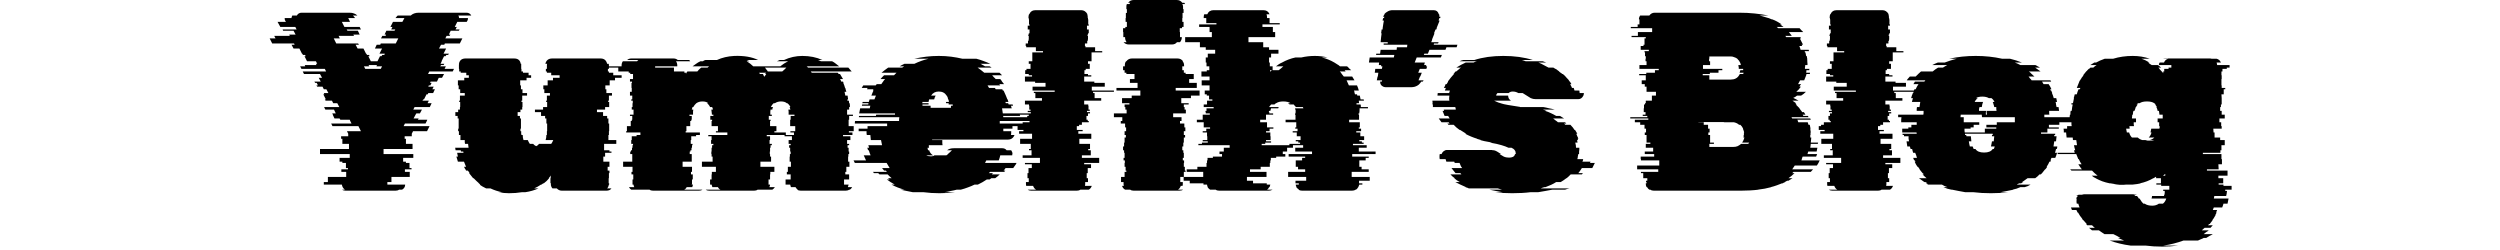 <svg width="440" height="44" viewBox="0 0 464 59" fill="none" xmlns="http://www.w3.org/2000/svg">
<path d="M45.16 3.66C45.28 3.82 45.34 4.02 45.34 4.26H47.44V4.32C47.44 4.52 47.4 4.7 47.32 4.86L47.14 5.16H44.92L44.32 6.36H44.8L44.5 6.96H45.46L45.28 7.26H43.36L42.94 8.16H43.3L43.12 8.46H42.4L42.1 9.06H46.12L45.52 10.26H41.98L41.86 10.56H41.08L40.6 11.46H42.28L41.68 12.66H42.94L42.76 12.96H42.34L42.16 13.26H41.8L41.2 14.46H41.26L40.96 15.06H41.86L41.68 15.36H41.08L40.9 15.66H42.22L41.92 16.26H44.14L43.84 16.86H38.32L38.02 17.46H41.8L41.32 18.36H40.54L40.12 19.26H38.62L38.5 19.56H38.86L38.56 20.16H38.2L38.08 20.46H39.34L39.04 21.06H39.64L39.22 21.96H38.08L37.96 22.26H37.66L37.06 23.46H36.88L36.7 23.76H38.2L37.9 24.36H38.86L38.44 25.26H34.84L34.54 25.86H36.58L36.1 26.76H35.26L35.08 27.06L34.6 27.96H35.8L35.62 28.26H37.84L37.72 28.56L37.42 29.16H32.56L32.26 29.76H38.38L37.78 30.96H34.48L34.18 31.56V32.16H32.5V32.76H32.8V33.96H34.36V35.16H27.52V36.36H34.54V37.26H32.14V38.16H32.8V38.46H33.64V39.66H34.12V39.96H32.56V40.56H33.7V41.76H29.38V42.96H28.42V43.56H32.62C32.62 44.08 32.38 44.48 31.9 44.76H31.18C30.98 44.92 30.7 45 30.34 45H18.58C18.22 45 17.94 44.92 17.74 44.76H18.4C18 44.48 17.76 44.08 17.68 43.56H13.42V42.96H14.38V41.76H18.7V40.56H17.56V39.96H19.12V39.66H18.64V38.46H17.8V38.16H17.14V37.26H19.54V36.36H12.52V35.16H19.36V33.96H17.8V32.76H17.5V32.16H19.18V31.56L18.88 30.96H22.18L21.58 29.76H15.46L15.16 29.16H19.96L19.66 28.56L19.54 28.26H17.32L17.14 27.96H15.94L15.52 27.06H15.58L15.4 26.76H16.24L15.82 25.86H13.78L13.48 25.26H17.08L16.6 24.36H15.64L15.34 23.76H13.84L13.66 23.46H13.9L13.3 22.26H13.54L13.42 21.96H14.5L14.02 21.06H13.42L13.12 20.46H11.86L11.68 20.16H12.04L11.74 19.56H11.38L11.2 19.26H12.7L12.22 18.36H13L12.52 17.46H8.74L8.44 16.86H13.96L13.66 16.26H8.14L7.84 15.66H9.04L8.92 15.36H11.68L11.56 15.06H11.86L11.56 14.46H9.46L8.86 13.26H9.16L8.98 12.96H8.5L8.32 12.66H8.26L7.66 11.46H6.28L5.8 10.56H6.52L6.4 10.26H1.24L0.64 9.06H2.02L1.72 8.46H5.38L5.26 8.16H6.76L6.28 7.26H3.82L3.7 6.96H7L6.7 6.36H3.16L2.5 5.16H4.48L4.3 4.86C4.22 4.7 4.18 4.52 4.18 4.32V4.26H5.8C5.8 4.14 5.82 4.04 5.86 3.96C5.9 3.84 5.94 3.74 5.98 3.66H7.06C7.3 3.22 7.68 3 8.2 3H19.48C19.92 3 20.28 3.06 20.56 3.18C20.88 3.3 21.14 3.46 21.34 3.66H20.26C20.38 3.74 20.48 3.84 20.56 3.96C20.68 4.08 20.76 4.18 20.8 4.26H19.18C19.26 4.42 19.3 4.5 19.3 4.5L19.6 5.16H17.68L18.28 6.36H21.88L22.18 6.96H18.82L19 7.26H21.46L21.88 8.16H20.38L20.56 8.46H16.9L17.2 9.06H15.76L16.36 10.26H21.52L21.7 10.56H20.92L21.4 11.46H22.78L23.38 12.66H23.44L23.62 12.96H24.1L24.22 13.26H23.92L24.52 14.46H26.08L26.68 13.26H27.04L27.22 12.96H27.7L27.82 12.66H26.56L27.16 11.46H25.48L25.9 10.56H26.74L26.86 10.26H30.4L31 9.06H26.92L27.22 8.46H28L28.12 8.16H27.76L28.18 7.26H30.1L30.28 6.96H29.32L29.62 6.36H29.14L29.74 5.16H31.96L32.32 4.5C32.32 4.5 32.36 4.42 32.44 4.26H30.34C30.42 4.18 30.5 4.08 30.58 3.96C30.66 3.84 30.76 3.74 30.88 3.66H33.94C34.14 3.46 34.4 3.3 34.72 3.18C35.04 3.06 35.4 3 35.8 3H47.08C47.6 3 47.98 3.22 48.22 3.66H45.16ZM26.86 16.26L27.16 15.66H25.84L25.96 15.36H23.98L24.16 15.66H22.9L23.2 16.26H26.86ZM80.885 20.16H79.865V21.06H80.105V21.96H81.425V22.56H80.705V23.76H80.525V24.06H80.765V25.26H79.805V25.86H77.885V26.46H79.325V27.36H80.285V27.96H80.585V29.16H80.765V30.96H80.705V31.86H80.585V33.06H82.445V33.96H79.565V35.46H80.825V35.76H81.305V36.06H79.805V36.96H79.385V38.16H80.825V39.36H80.405V40.26H80.825V40.86H80.705V42.06H80.645V43.26H80.765V43.56H80.705C80.625 43.96 80.485 44.26 80.285 44.46H81.305C81.065 44.82 80.665 45 80.105 45H69.605C69.125 45 68.725 44.82 68.405 44.46H67.385C67.185 44.26 67.045 43.96 66.965 43.56H67.025V43.26H66.905V42.06H66.965V41.4C66.845 41.64 66.685 41.86 66.485 42.06H66.605C66.205 42.54 65.785 42.94 65.345 43.26H65.225C65.185 43.3 65.125 43.34 65.045 43.38C64.965 43.42 64.885 43.48 64.805 43.56H64.685C64.165 43.92 63.625 44.22 63.065 44.46H64.085C63.125 44.9 62.085 45.2 60.965 45.36H60.185C59.705 45.44 59.205 45.5 58.685 45.54C58.205 45.58 57.685 45.6 57.125 45.6C56.725 45.6 56.325 45.58 55.925 45.54C55.525 45.5 55.105 45.44 54.665 45.36H55.445C54.485 45.16 53.585 44.86 52.745 44.46H51.725C51.125 44.18 50.605 43.88 50.165 43.56H50.345C50.305 43.48 50.245 43.42 50.165 43.38C50.085 43.34 50.005 43.3 49.925 43.26H50.045C49.845 43.06 49.625 42.86 49.385 42.66C49.185 42.46 48.985 42.26 48.785 42.06H48.665C48.505 41.86 48.345 41.66 48.185 41.46C48.025 41.26 47.865 41.06 47.705 40.86H47.825C47.785 40.78 47.725 40.68 47.645 40.56C47.565 40.44 47.485 40.34 47.405 40.26H46.985C46.945 40.1 46.865 39.96 46.745 39.84C46.665 39.68 46.585 39.52 46.505 39.36H46.985C46.785 38.92 46.625 38.52 46.505 38.16H45.065C45.025 37.96 44.965 37.76 44.885 37.56C44.805 37.36 44.745 37.16 44.705 36.96H45.065L44.885 36.06H46.385C46.345 35.98 46.325 35.88 46.325 35.76H45.785C45.785 35.64 45.765 35.54 45.725 35.46H44.525C44.485 35.38 44.465 35.28 44.465 35.16C44.465 35.04 44.445 34.94 44.405 34.86H47.585C47.545 34.7 47.525 34.56 47.525 34.44C47.525 34.28 47.505 34.12 47.465 33.96H46.745C46.705 33.8 46.685 33.66 46.685 33.54C46.685 33.38 46.685 33.22 46.685 33.06H45.665V31.86H45.305V30.96H45.125V30.36H45.245V27.96H45.005V27.36H44.465V26.46H45.125V25.86H45.545V25.26H45.605V24.06H45.365V23.76H45.545V22.56H46.685V21.96H45.605V21.06H45.245V20.16H45.065V18.96H46.565V18.36H47.645V17.76H47.045V17.16H45.725V16.86H45.365V16.26H45.305V15.42C45.305 15.34 45.305 15.28 45.305 15.24C45.345 15.16 45.365 15.1 45.365 15.06H45.305C45.465 14.22 45.985 13.8 46.865 13.8H58.325C59.245 13.8 59.765 14.22 59.885 15.06H60.005V16.26H60.065V16.86H60.425V17.16H61.745V17.76H62.345V18.36H61.265V18.96H59.765V20.16H59.945V21.06H60.305V21.96H61.385V22.56H60.245V23.76H60.065V24.06H60.305V25.26H60.245V25.86H59.825V26.46H59.165V27.36H59.705V27.96H59.945V30.36H59.825V30.96H60.005V31.56C60.005 31.68 60.025 31.78 60.065 31.86H60.365C60.365 32.3 60.425 32.7 60.545 33.06H61.565C61.685 33.38 61.845 33.68 62.045 33.96H62.825C63.025 34.2 63.265 34.38 63.545 34.5C63.825 34.38 64.045 34.2 64.205 33.96H67.085C67.285 33.68 67.445 33.38 67.565 33.06H65.765C65.885 32.7 65.945 32.3 65.945 31.86H66.065V30.96H66.125V29.16H65.945V27.96H65.645V27.36H64.685V26.46H63.245V25.86H65.165V25.26H66.125V24.06H65.885V23.76H66.065V22.56H66.785V21.96H65.465V21.06H65.225V20.16H66.245V18.96H67.505V18.36H69.065V17.76H67.085V17.16H66.065V16.86H65.825V16.26H66.065V15.42C66.065 15.26 66.085 15.14 66.125 15.06H65.705C65.905 14.22 66.445 13.8 67.325 13.8H78.725C79.565 13.8 80.085 14.22 80.285 15.06H80.645C80.685 15.14 80.705 15.26 80.705 15.42V16.26H80.465V16.86H80.705V17.16H81.725V17.76H83.705V18.36H82.145V18.96H80.885V20.16ZM138.475 30.96H137.335V31.26H138.175V31.86H135.955V32.16H137.695V33.06H136.915V33.96H137.395V34.26H137.035V34.86H137.275V35.76H137.395V36.36H137.215V36.96H137.155V38.16H137.455V39.36H136.735V40.56H136.495V41.16H137.395V42.36H136.195V43.56H137.275L137.095 44.16H138.115C137.955 44.44 137.775 44.64 137.575 44.76H137.395C137.195 44.92 136.915 45 136.555 45H125.995C125.635 45 125.355 44.92 125.155 44.76H125.275C125.075 44.64 124.895 44.44 124.735 44.16H123.655L123.475 43.56H122.395V42.36H123.595V41.16H122.695V40.56H122.935V39.36H123.655V38.16H123.355V36.96H123.415V36.36H123.595V35.76H123.475V34.86H123.235V34.26H123.595V33.96H123.115V33.06H123.895V32.16H122.155V31.86H117.955V32.16H118.735V33.06H118.615V33.96H119.155V34.26H118.855V34.86H118.735V35.76H118.675V36.36H118.735V36.96H118.975V38.16H116.455V39.36H119.755V40.56H118.795V41.16H118.735V42.36H118.375V43.56H118.735C118.735 43.68 118.715 43.8 118.675 43.92C118.635 44 118.595 44.08 118.555 44.16H119.875C119.795 44.28 119.695 44.4 119.575 44.52C119.495 44.6 119.395 44.68 119.275 44.76H115.795C115.595 44.92 115.315 45 114.955 45H104.395C104.035 45 103.755 44.92 103.555 44.76H107.035C106.755 44.64 106.555 44.44 106.435 44.16H105.115L104.935 43.56H104.575V42.36H104.935V41.16H104.995V40.56H105.955V39.36H102.655V38.16H105.175V36.96H104.935V36.36H104.875V35.76H104.935V34.86H105.055V34.26H105.355V33.96H104.815V33.06H104.935V32.16H104.155V31.86H108.655V31.26H105.955V30.96H106.435V29.76H104.935V28.56H105.055V28.26H104.635V27.36H105.355V27.06H104.995V26.88C104.995 26.68 104.975 26.5 104.935 26.34C104.935 26.18 104.915 26.02 104.875 25.86H105.235C105.235 25.62 105.175 25.42 105.055 25.26H104.575C104.415 24.9 104.175 24.6 103.855 24.36H104.155C103.835 24.08 103.375 23.94 102.775 23.94C102.215 23.94 101.735 24.08 101.335 24.36C101.055 24.6 100.815 24.9 100.615 25.26H100.435L100.255 25.86H100.615C100.575 26.02 100.555 26.18 100.555 26.34C100.555 26.5 100.555 26.68 100.555 26.88V27.06H99.715V27.36H100.255V28.26H100.135V28.56H99.894V29.76H98.995V30.96H98.814V31.26H102.175V31.86H101.275V32.16H100.135V33.06H100.015V33.96H100.435V34.26H100.315V34.86H100.195V35.46H99.954V35.76H99.775V36.36H100.255V38.16H98.094V39.36H100.315V40.56H100.075V41.16H100.495V42.36H100.315V43.38C100.315 43.42 100.295 43.46 100.255 43.5C100.255 43.5 100.255 43.52 100.255 43.56H100.555L100.375 44.16H99.055C98.934 44.44 98.734 44.64 98.454 44.76H102.775C102.575 44.92 102.295 45 101.935 45H91.135C90.775 45 90.495 44.92 90.294 44.76H85.975C85.775 44.64 85.594 44.44 85.434 44.16H86.695C86.654 44.08 86.615 44 86.575 43.92C86.534 43.8 86.514 43.68 86.514 43.56H86.275V42.36H86.454V41.16H86.034V40.56H86.275V39.36H84.055V38.16H86.215V36.36H85.734V35.76H85.915V35.46H86.154V34.86H86.275V34.26H86.394V33.96H85.975V33.06H86.094V32.16H87.234V31.86H88.135V31.26H84.775V30.96H84.954V29.76H85.855V28.56H86.094V28.26H86.215V27.36H85.674V27.06H86.514V25.86H86.094V25.26H86.275V24.36H86.335V23.76H85.975V23.46H86.215V22.56H85.674V21.66H86.094V20.76H86.034V19.56H86.154V19.26H85.674V18.66H86.394V17.46H85.734V17.16H85.374V16.86H82.915V15.96H78.475V15.66H83.695V15.42C83.695 15.06 83.794 14.74 83.995 14.46H87.355C87.434 14.34 87.534 14.24 87.654 14.16H85.014C85.254 13.92 85.594 13.8 86.034 13.8H95.934C96.335 13.8 96.674 13.92 96.954 14.16H99.594C99.674 14.2 99.734 14.24 99.775 14.28C99.814 14.32 99.855 14.38 99.894 14.46H96.534C96.734 14.74 96.835 15.06 96.835 15.42V15.66H91.615V15.96H96.055V16.86H98.514V17.16H98.874V17.4L99.055 17.16H98.995C99.034 17.08 99.115 16.98 99.234 16.86H101.575C101.815 16.54 102.115 16.24 102.475 15.96H103.975L104.335 15.66H100.435C100.715 15.46 100.995 15.26 101.275 15.06C101.595 14.82 101.935 14.62 102.295 14.46H102.895C102.975 14.38 103.055 14.32 103.135 14.28C103.255 14.24 103.375 14.2 103.495 14.16H106.195C106.795 13.88 107.435 13.66 108.115 13.5C108.795 13.34 109.515 13.24 110.275 13.2C112.595 13.12 114.475 13.44 115.915 14.16H113.215C113.295 14.2 113.395 14.24 113.515 14.28C113.635 14.32 113.735 14.38 113.815 14.46H113.215C113.815 14.82 114.335 15.22 114.775 15.66H121.135C121.455 15.42 121.755 15.2 122.035 15C122.355 14.8 122.675 14.62 122.995 14.46H120.355L121.015 14.16H122.035C122.715 13.84 123.415 13.6 124.135 13.44C124.855 13.28 125.595 13.2 126.355 13.2C128.115 13.2 129.695 13.52 131.095 14.16H130.075L130.735 14.46H133.375C133.695 14.62 133.975 14.8 134.215 15C134.495 15.2 134.775 15.42 135.055 15.66H127.375C127.455 15.7 127.515 15.74 127.555 15.78C127.595 15.82 127.635 15.88 127.675 15.96H137.215L137.995 16.86H128.335C128.375 16.94 128.455 17.04 128.575 17.16H134.695C134.815 17.28 134.895 17.38 134.935 17.46H135.235C135.355 17.62 135.475 17.82 135.595 18.06C135.715 18.26 135.835 18.46 135.955 18.66H135.235C135.315 18.74 135.375 18.84 135.415 18.96C135.455 19.08 135.495 19.18 135.535 19.26H135.955C136.035 19.42 136.075 19.52 136.075 19.56H136.015C136.095 19.72 136.175 19.92 136.255 20.16C136.335 20.36 136.395 20.56 136.435 20.76H136.495C136.535 20.92 136.575 21.08 136.615 21.24C136.655 21.36 136.695 21.5 136.735 21.66H136.315L136.495 22.56H137.035C137.075 22.72 137.095 22.88 137.095 23.04C137.095 23.16 137.115 23.3 137.155 23.46H136.975V23.76H137.335L137.395 24.36H137.515C137.555 24.52 137.575 24.68 137.575 24.84C137.575 24.96 137.575 25.1 137.575 25.26H137.395V25.86H136.915V27.06H138.295V27.36H137.395V28.26H137.275V29.76H138.475V30.96ZM117.535 15.96C117.655 16.12 117.775 16.28 117.895 16.44C118.015 16.56 118.115 16.7 118.195 16.86H121.615C121.775 16.7 121.935 16.56 122.095 16.44C122.255 16.28 122.415 16.12 122.575 15.96H117.535ZM116.155 17.16L116.335 17.46H117.055L117.355 18.12C117.435 18 117.515 17.9 117.595 17.82C117.675 17.7 117.755 17.58 117.835 17.46H117.535L117.835 17.16H116.155ZM124.375 31.26H123.535V30.96H124.675V29.76H123.475V28.26H123.595V27.36H124.495V27.06H123.115V26.88C123.115 26.68 123.115 26.5 123.115 26.34C123.115 26.18 123.095 26.02 123.055 25.86H123.535L123.355 25.26H123.535C123.375 24.9 123.135 24.6 122.815 24.36H122.695C122.375 24.08 121.915 23.94 121.315 23.94C120.755 23.94 120.275 24.08 119.875 24.36H119.575C119.335 24.56 119.115 24.86 118.915 25.26H119.455C119.335 25.42 119.275 25.62 119.275 25.86H118.855C118.815 26.02 118.795 26.18 118.795 26.34C118.795 26.5 118.795 26.68 118.795 26.88V27.06H119.155V27.36H118.435V28.26H118.855V28.56H118.735V29.76H120.235V30.96H119.755V31.26H122.455V31.86H124.375V31.26ZM172.943 28.56V29.16H180.563V29.76H175.943V30.36H173.783V30.96H175.643V31.32C175.643 31.56 175.623 31.74 175.583 31.86H176.423C176.143 32.58 175.623 32.94 174.863 32.94H156.983V33.06H159.383V33.24C159.383 33.4 159.383 33.58 159.383 33.78C159.383 33.94 159.403 34.1 159.443 34.26H156.203C156.203 34.38 156.203 34.5 156.203 34.62C156.243 34.7 156.263 34.78 156.263 34.86H155.903C155.903 35.02 155.943 35.22 156.023 35.46H156.263C156.463 36.02 156.783 36.42 157.223 36.66H155.603C155.883 36.82 156.263 36.9 156.743 36.9C157.063 36.9 157.323 36.82 157.523 36.66H160.343C160.503 36.58 160.643 36.46 160.763 36.3C160.923 36.14 161.103 35.98 161.303 35.82L161.663 35.46H160.523C160.883 35.14 161.423 34.98 162.143 34.98H173.483C173.963 34.98 174.323 35.14 174.563 35.46H175.643C175.843 35.74 175.943 36.02 175.943 36.3C175.903 36.38 175.883 36.5 175.883 36.66H173.063C172.983 37.06 172.863 37.46 172.703 37.86H169.763C169.643 38.06 169.543 38.26 169.463 38.46H176.903C176.823 38.66 176.703 38.86 176.543 39.06C176.423 39.26 176.283 39.46 176.123 39.66H174.323C174.163 39.9 174.003 40.1 173.843 40.26H174.263C174.223 40.3 174.183 40.34 174.143 40.38C174.103 40.42 174.063 40.48 174.023 40.56H170.663L170.363 40.86H171.383C171.343 40.9 171.283 40.94 171.203 40.98C171.163 41.02 171.123 41.08 171.083 41.16H172.943C172.663 41.44 172.303 41.74 171.863 42.06H170.963C170.923 42.1 170.863 42.14 170.783 42.18C170.703 42.22 170.623 42.28 170.543 42.36H169.883C169.243 42.8 168.543 43.2 167.783 43.56H167.003C166.523 43.8 166.003 44.02 165.443 44.22C164.923 44.42 164.363 44.6 163.763 44.76H162.803C162.363 44.88 161.903 44.98 161.423 45.06C160.943 45.18 160.423 45.28 159.863 45.36H162.383C161.823 45.44 161.243 45.5 160.643 45.54C160.043 45.58 159.403 45.6 158.723 45.6C158.083 45.6 157.443 45.58 156.803 45.54C156.163 45.5 155.543 45.44 154.943 45.36H152.423C151.903 45.28 151.403 45.18 150.923 45.06C150.443 44.98 149.963 44.88 149.483 44.76H150.443C149.363 44.48 148.343 44.08 147.383 43.56H148.163C147.443 43.16 146.823 42.76 146.303 42.36H146.963C146.883 42.28 146.803 42.22 146.723 42.18C146.683 42.14 146.623 42.1 146.543 42.06H147.443C147.283 41.9 147.123 41.76 146.963 41.64C146.803 41.48 146.643 41.32 146.483 41.16H144.563L144.263 40.86H143.243C143.203 40.78 143.163 40.72 143.123 40.68C143.083 40.64 143.043 40.6 143.003 40.56H146.303C146.263 40.48 146.183 40.38 146.063 40.26H145.643C145.563 40.18 145.483 40.08 145.403 39.96C145.323 39.84 145.243 39.74 145.163 39.66H146.963C146.843 39.46 146.723 39.26 146.603 39.06C146.483 38.86 146.363 38.66 146.243 38.46H138.743C138.623 38.26 138.523 38.06 138.443 37.86H141.383L140.843 36.66H142.463C142.383 36.46 142.303 36.26 142.223 36.06C142.183 35.86 142.123 35.66 142.043 35.46H141.863L141.683 34.86H142.103L141.923 34.26H145.163C145.123 34.06 145.083 33.86 145.043 33.66C145.003 33.46 144.963 33.26 144.923 33.06H142.523L142.403 31.86H141.563C141.563 31.7 141.543 31.56 141.503 31.44C141.503 31.28 141.503 31.12 141.503 30.96H139.643V30.36H141.743V29.76H146.363V29.16H138.743V29.04C138.743 28.84 138.763 28.68 138.803 28.56H149.183C149.183 28.4 149.183 28.26 149.183 28.14C149.223 27.98 149.243 27.82 149.243 27.66H139.703C139.703 27.58 139.703 27.52 139.703 27.48C139.743 27.44 139.763 27.4 139.763 27.36H143.723C143.723 27.24 143.743 27.14 143.783 27.06H148.223V26.76H139.763C139.803 26.56 139.843 26.36 139.883 26.16C139.923 25.96 139.963 25.76 140.003 25.56H142.283C142.283 25.4 142.323 25.2 142.403 24.96H140.423C140.423 24.88 140.423 24.82 140.423 24.78C140.463 24.74 140.483 24.7 140.483 24.66H141.923C141.923 24.58 141.923 24.52 141.923 24.48C141.963 24.44 141.983 24.4 141.983 24.36H140.483L140.603 24.06H142.043L142.223 23.46H143.363L143.723 22.56H142.643C142.723 22.36 142.803 22.16 142.883 21.96C142.963 21.72 143.063 21.52 143.183 21.36H143.003L143.123 21.06H141.623C141.703 20.9 141.743 20.8 141.743 20.76H140.363L140.723 20.16H143.663C143.703 20.08 143.783 19.98 143.903 19.86H144.983C145.143 19.66 145.283 19.46 145.403 19.26C145.563 19.02 145.723 18.82 145.883 18.66H144.803C144.923 18.5 145.043 18.36 145.163 18.24C145.323 18.08 145.483 17.92 145.643 17.76H147.983L148.583 17.16H145.043C145.563 16.72 146.083 16.32 146.603 15.96H149.903L150.383 15.66H149.303C149.623 15.46 150.003 15.26 150.443 15.06H152.783C153.863 14.54 154.983 14.14 156.143 13.86H152.783C153.663 13.66 154.583 13.5 155.543 13.38C156.503 13.26 157.503 13.2 158.543 13.2C159.583 13.2 160.563 13.26 161.483 13.38C162.403 13.5 163.283 13.66 164.123 13.86H167.423C168.023 14.02 168.583 14.2 169.103 14.4C169.663 14.6 170.203 14.82 170.723 15.06H168.383C168.583 15.14 168.763 15.24 168.923 15.36C169.123 15.44 169.303 15.54 169.463 15.66H170.543C170.623 15.7 170.703 15.74 170.783 15.78C170.863 15.82 170.943 15.88 171.023 15.96H167.723C168.243 16.32 168.763 16.72 169.283 17.16H172.883L173.483 17.76H171.143C171.303 17.92 171.443 18.08 171.563 18.24C171.723 18.36 171.863 18.5 171.983 18.66H173.063C173.223 18.82 173.363 19.02 173.483 19.26C173.643 19.46 173.803 19.66 173.963 19.86H172.823C172.863 19.94 172.943 20.04 173.063 20.16H170.063L170.423 20.76H171.803L171.983 21.06H173.543C173.543 21.1 173.583 21.2 173.663 21.36H173.843L174.383 22.56L174.743 23.46H174.803L174.983 24.06H174.263L174.383 24.36H174.923L175.043 24.66H176.003C176.003 24.7 176.003 24.74 176.003 24.78C176.043 24.82 176.063 24.88 176.063 24.96H175.583L175.763 25.56H173.483L173.663 26.76H182.123V27.06H177.683C177.683 27.1 177.683 27.14 177.683 27.18C177.723 27.22 177.743 27.28 177.743 27.36H173.723C173.763 27.44 173.783 27.54 173.783 27.66H183.323C183.323 27.82 183.323 27.98 183.323 28.14C183.323 28.26 183.343 28.4 183.383 28.56H172.943ZM154.703 24.66V24.96H156.623V25.44H161.423V24.96H161.843V24.66H160.883V24.36H160.283C160.283 24.24 160.263 24.14 160.223 24.06H160.943C160.943 23.9 160.903 23.7 160.823 23.46H160.763C160.723 23.1 160.603 22.8 160.403 22.56C160.003 21.92 159.383 21.6 158.543 21.6C157.743 21.6 157.143 21.92 156.743 22.56H157.823C157.663 22.8 157.543 23.1 157.463 23.46H156.263C156.263 23.54 156.243 23.64 156.203 23.76C156.203 23.84 156.183 23.94 156.143 24.06H154.703C154.703 24.18 154.683 24.28 154.643 24.36H156.143V24.66H154.703ZM199.886 21.66H194.966V21.96H195.326V23.16H196.886V23.76H192.866V24.66H193.826V24.96H193.886V25.86H194.186V26.16H193.526V26.46H194.246V26.76H193.766V27.36H193.406V28.26H193.706V28.56H193.946V28.86H192.326V29.46H191.666V29.76H191.126V30.66H192.506V30.96H191.486V31.56H194.546V32.76H191.726V33.96H194.246V35.16H193.826V35.46H194.426V36.66H192.326V37.26H196.406V38.46H192.866V38.76H194.486V39.66H193.706V40.86H193.466V42.06H193.766V42.96H193.106V43.38C193.106 43.58 193.086 43.74 193.046 43.86H194.666C194.506 44.3 194.266 44.6 193.946 44.76H191.966C191.766 44.92 191.486 45 191.126 45H180.386C180.026 45 179.746 44.92 179.546 44.76H181.526C181.206 44.6 180.966 44.3 180.806 43.86H179.186C179.146 43.74 179.126 43.58 179.126 43.38V42.96H179.786V42.06H179.486V40.86H179.726V39.66H180.506V38.76H178.886V38.46H182.426V37.26H178.346V36.66H180.446V35.46H179.846V35.16H180.266V33.96H177.746V32.76H180.566V31.56H177.506V30.96H178.526V30.66H177.146V29.76H177.686V29.46H178.346V28.86H179.966V28.56H179.726V28.26H179.426V27.36H179.786V26.76H180.266V26.46H179.546V26.16H180.206V25.86H179.906V24.96H179.846V24.66H178.886V23.76H182.906V23.16H181.346V21.96H180.986V21.66H185.906V21.36H180.686V20.46H183.746V19.56H181.286V19.26H178.886V18.06H180.566V17.76H179.786V17.46H178.946V16.56H179.246V16.26H180.206V15.06H179.786V14.46H180.626V12.36H183.146V12.06H181.466V11.16H179.186V10.86H179.066V10.26H179.606V9.66H179.726V9.36H179.786V8.46H179.666V8.16H179.786V7.86H179.966V6.96H179.546V6.06H179.966V5.76H179.846V4.56H179.786V4.26H179.726V4.02C179.726 3.82 179.766 3.6 179.846 3.36H179.906C180.186 2.72 180.686 2.4 181.406 2.4H192.146C192.786 2.4 193.286 2.72 193.646 3.36H193.586C193.666 3.6 193.706 3.82 193.706 4.02V4.26H193.766V4.56H193.826V5.76H193.946V6.06H193.526V6.96H193.946V7.86H193.766V8.16H193.646V8.46H193.766V9.36H193.706V9.66H193.586V10.26H193.046V10.86H193.166V11.16H195.446V12.06H197.126V12.36H194.606V14.46H193.766V15.06H194.186V16.26H193.226V16.56H192.926V17.46H193.766V17.76H194.546V18.06H192.866V19.26H195.266V19.56H197.726V20.46H194.666V21.36H199.886V21.66ZM202.103 8.76V7.56H202.043V6.66H202.583V6.36H202.943V5.16H202.643V4.26H202.703V3.06H202.943V2.16H202.823V1.62C202.823 1.3 202.863 1.08 202.943 0.96H203.543L203.723 0.66H203.243C203.563 0.22 204.003 -3.57628e-06 204.563 -3.57628e-06H214.703C215.263 -3.57628e-06 215.703 0.22 216.023 0.66H216.503L216.683 0.96H216.023C216.143 1.12 216.203 1.34 216.203 1.62V2.16H216.323V3.06H216.083V4.26H216.023V5.16H216.323V6.36H215.963V6.66H215.423V7.56H215.483V8.76H215.903V8.88C215.903 9.24 215.763 9.6 215.483 9.96H214.763C214.483 10.32 214.083 10.5 213.563 10.5H203.423C202.903 10.5 202.483 10.32 202.163 9.96H202.883C202.643 9.64 202.523 9.28 202.523 8.88V8.76H202.103ZM214.463 21.36H220.103V22.56H218.063V23.16H215.783V24.36H217.523V24.66H216.383V25.26H216.563V25.86H216.863V26.76H213.863V27.66H215.843V28.56H215.483V29.16H216.503V30.06H216.743V30.96H216.383V31.86H216.683V32.46H216.383V33.66H216.263V34.56H216.023V35.46H216.263V36.06H216.383V37.26H216.143V37.86H216.443V38.46H216.383V39.36H216.623V40.26H216.803V40.56H216.383V41.76H215.543V42.96H216.143V43.38C216.143 43.58 216.123 43.74 216.083 43.86H215.663C215.543 44.26 215.323 44.56 215.003 44.76H216.203C216.003 44.92 215.703 45 215.303 45H204.563C204.203 45 203.923 44.92 203.723 44.76H202.523C202.163 44.56 201.923 44.26 201.803 43.86H202.223C202.183 43.74 202.163 43.58 202.163 43.38V42.96H201.563V41.76H202.403V40.56H202.823V40.26H202.643V39.36H202.403V38.46H202.463V37.86H202.163V37.26H202.403V36.06H202.283V35.46H202.043V34.56H202.283V33.66H202.403V32.46H202.703V31.86H202.403V30.96H202.763V30.06H202.523V29.16H201.503V28.56H201.863V27.66H199.883V26.76H202.883V25.86H202.583V25.26H202.403V24.66H203.543V24.36H201.803V23.16H204.083V22.56H206.123V21.36H200.483V20.76H205.463V19.56H203.663V18.66H204.743V17.46H202.823V17.16H202.403V16.56H202.043V15.66H202.463V15.42C202.463 14.98 202.563 14.66 202.763 14.46H202.823C203.143 14.02 203.583 13.8 204.143 13.8H214.883C215.443 13.8 215.883 14.02 216.203 14.46H216.083C216.323 14.7 216.443 15.02 216.443 15.42V15.66H216.023V16.56H216.383V17.16H216.803V17.46H218.723V18.66H217.643V19.56H219.443V20.76H214.463V21.36ZM261.638 36.36H256.118V36.96H260.018V37.26H259.298V37.86H257.798V39.36H258.338V39.96H260.018V40.56H255.998V41.76H260.258V42.66H257.738V43.26H258.518V43.56H257.798C257.718 43.8 257.638 44 257.558 44.16C257.518 44.24 257.438 44.34 257.318 44.46H257.378C257.218 44.62 257.098 44.72 257.018 44.76H256.898C256.698 44.92 256.418 45 256.058 45H244.298C243.978 45 243.678 44.92 243.398 44.76H243.578C243.498 44.72 243.378 44.62 243.218 44.46H243.158C243.038 44.34 242.958 44.24 242.918 44.16H242.978C242.858 43.96 242.798 43.76 242.798 43.56H243.518V43.26H242.738V42.66H245.258V41.76H240.998V40.56H245.018V39.96H243.338V39.36H242.798V37.86H244.298V37.26H245.018V36.96H241.118V36.36H246.638V35.76H242.678V34.86H244.538V34.26H242.138V34.86H240.758V35.76H239.738V36.36H240.338V36.96H238.178V37.26H236.918V37.86H236.798V38.46H236.678V39.36H234.518V39.96H231.998V40.56H235.898V41.76H231.278V42.66H232.718V43.26H235.958V43.56H236.798L236.618 44.16H236.558C236.518 44.2 236.478 44.24 236.438 44.28C236.398 44.32 236.358 44.38 236.318 44.46H236.378C236.218 44.62 236.098 44.72 236.018 44.76H237.338C237.058 44.92 236.758 45 236.438 45H224.738C224.378 45 224.098 44.92 223.898 44.76H222.578C222.498 44.72 222.378 44.62 222.218 44.46C222.098 44.34 222.018 44.24 221.978 44.16H222.038C221.998 44.08 221.958 44 221.918 43.92C221.878 43.8 221.858 43.68 221.858 43.56H221.018V43.26H217.778V42.66H216.338V41.76H220.958V40.56H217.058V39.96H219.578V39.36H221.738V38.46H221.858V37.86H221.978V37.26H223.238V36.96H225.398V36.36H224.798V35.76H225.818V34.86H227.198V34.26H219.818V33.96H220.658V33.66H222.038V33.36H220.838V33.06H221.918V32.16H221.858V31.26H220.838V30.96H221.678V30.36H222.578V30.06H221.078V28.86H219.458V28.26H220.838V27.06H222.518V26.76H221.558V26.46H221.498V26.16H221.738V25.56H223.418V25.26H221.078V24.66H221.858V23.76H223.118V23.46H222.338V22.56H221.798V22.26H221.318V21.36H222.458V20.16H220.598V18.96H222.458V18.06H220.538V16.86H221.798V16.56H222.398V15.66H221.738V14.76H221.558V13.56H222.038V12.66H223.778V11.76H221.558V11.16H220.178V9.96H216.698V8.76H222.998V7.56H222.458V6.36H219.998V5.76H224.078V5.46H221.678V4.26H221.078V4.02C221.078 3.82 221.118 3.6 221.198 3.36H221.918C222.198 2.72 222.698 2.4 223.418 2.4H235.118C235.838 2.4 236.338 2.72 236.618 3.36H235.898C235.978 3.6 236.018 3.82 236.018 4.02V4.26H236.618V5.46H239.018V5.76H234.938V6.36H237.398V7.56H237.938V8.76H231.638V9.96H235.118V11.16H236.498V11.76H238.718V12.66H236.978V13.56H236.498V14.76H236.678V15.66H237.338V16.56H238.778C238.978 16.4 239.158 16.26 239.318 16.14C239.478 15.98 239.658 15.82 239.858 15.66H238.118C238.358 15.5 238.578 15.34 238.778 15.18C239.018 15.02 239.278 14.88 239.558 14.76C240.558 14.2 241.618 13.8 242.738 13.56H244.118C245.158 13.32 246.218 13.2 247.298 13.2C248.338 13.2 249.338 13.32 250.298 13.56H248.918C249.958 13.8 250.958 14.2 251.918 14.76C252.118 14.88 252.338 15.02 252.578 15.18C252.818 15.3 253.038 15.46 253.238 15.66H254.918C255.118 15.82 255.278 15.98 255.398 16.14C255.558 16.26 255.718 16.4 255.878 16.56H254.318C254.358 16.6 254.398 16.64 254.438 16.68C254.478 16.72 254.518 16.78 254.558 16.86H253.178C253.378 17.02 253.538 17.22 253.658 17.46C253.818 17.66 253.978 17.86 254.138 18.06H256.118L256.658 18.96H254.798L255.338 20.16H257.258C257.338 20.32 257.418 20.52 257.498 20.76C257.578 20.96 257.638 21.16 257.678 21.36H256.538C256.618 21.52 256.658 21.68 256.658 21.84C256.698 21.96 256.738 22.1 256.778 22.26H257.258C257.298 22.34 257.318 22.44 257.318 22.56H257.918L258.098 23.46H258.818C258.858 23.54 258.878 23.64 258.878 23.76H257.678L257.738 24.36H257.138V24.66H258.098C258.138 24.74 258.158 24.84 258.158 24.96C258.158 25.08 258.158 25.18 258.158 25.26H259.838V25.56H257.858V26.16H257.798C257.838 26.24 257.858 26.34 257.858 26.46H257.798V26.76H257.618V27.06H257.738V28.26H255.398V28.86H257.918V30.06H257.678V30.36H258.218V30.96H257.078V31.26H258.038V32.16H258.938V33.06H257.798V33.36H258.398V33.66H258.818V33.96H256.298V34.26H259.538V34.86H257.678V35.76H261.638V36.36ZM237.158 16.56H236.738V16.86H236.858C236.938 16.78 236.998 16.72 237.038 16.68C237.078 16.64 237.118 16.6 237.158 16.56ZM241.298 33.96H243.818V33.66H243.398V33.36H242.798V33.06H243.938V32.16H243.038V31.26H242.078V30.96H243.218V30.36H242.678V30.06H242.918V28.86H240.398V28.26H242.738V27.06H242.618V26.76H242.798C242.798 26.68 242.778 26.62 242.738 26.58C242.738 26.54 242.738 26.5 242.738 26.46H242.798C242.758 26.38 242.738 26.28 242.738 26.16H242.798L242.618 25.56H244.598C244.518 25.4 244.478 25.3 244.478 25.26H242.798C242.758 25.14 242.678 25.04 242.558 24.96C242.478 24.84 242.398 24.74 242.318 24.66H241.358C241.198 24.5 241.058 24.4 240.938 24.36H241.598C241.158 24.08 240.578 23.94 239.858 23.94C239.138 23.94 238.578 24.08 238.178 24.36H238.118C238.038 24.4 237.918 24.5 237.758 24.66H236.978C236.898 24.74 236.818 24.84 236.738 24.96C236.658 25.04 236.578 25.14 236.498 25.26H238.778C238.698 25.42 238.658 25.52 238.658 25.56H236.978L236.798 26.16H236.498C236.498 26.28 236.478 26.38 236.438 26.46H236.558V26.76H237.458V27.06H235.778V28.26H234.398V28.86H236.018V30.06H237.518V30.36H236.618V30.96H235.778V31.26H236.798V32.16H236.858V33.06H235.778V33.36H236.978V33.66H235.598V33.96H234.758V34.26H241.298V33.96ZM275.365 10.56H280.945L280.765 11.16H278.365L278.125 11.76H274.345L273.985 12.66H273.145L273.025 12.96H277.285L277.045 13.56H271.345L270.865 14.76H273.265L273.085 15.36H273.625L273.505 15.66H273.805L273.625 16.26H272.065L271.705 17.16H272.545L272.185 18.06H272.125L271.765 18.96H272.965L272.785 19.26H272.425C272.265 19.5 272.065 19.74 271.825 19.98C271.585 20.18 271.285 20.34 270.925 20.46C270.605 20.54 270.325 20.58 270.085 20.58H264.025C263.865 20.58 263.665 20.54 263.425 20.46H263.485C262.965 20.26 262.705 19.86 262.705 19.26H263.125V19.14L263.185 18.96H261.925L262.105 18.06H262.165L262.285 17.16H261.445L261.565 16.26H263.125L263.245 15.66H262.945V15.36H262.405L262.465 14.76H260.065L260.245 13.56H265.945L266.065 12.96H261.745L261.805 12.66H262.705L262.825 11.76H266.605L266.665 11.16H269.065L269.125 10.56H263.545V10.26H264.505V9.96H262.825L262.945 8.76L263.065 7.86H262.945L263.065 6.96H263.305V6.66L263.485 5.46L263.605 4.86H263.305V4.74L263.425 4.26H263.605L263.725 3.96H263.425C263.505 3.72 263.625 3.52 263.785 3.36H263.665C263.905 3.08 264.185 2.86 264.505 2.7C264.825 2.5 265.225 2.4 265.705 2.4H275.305C275.945 2.4 276.365 2.72 276.565 3.36H276.625C276.665 3.44 276.685 3.56 276.685 3.72V3.96H276.985C276.985 4 276.965 4.04 276.925 4.08C276.925 4.08 276.925 4.1 276.925 4.14L276.865 4.26H276.685L276.505 4.86H276.745L276.025 6.66H276.085L275.965 6.96H275.785L275.425 7.86H275.545L274.945 9.36H275.005L274.765 9.96H276.505L276.385 10.26H275.425L275.365 10.56ZM312.782 39.66H310.322C310.082 40.06 309.802 40.46 309.482 40.86H310.562C310.522 40.94 310.442 41.04 310.322 41.16H307.682C307.522 41.32 307.362 41.48 307.202 41.64C307.082 41.76 306.922 41.9 306.722 42.06H306.662C306.462 42.22 306.242 42.38 306.002 42.54C305.802 42.66 305.582 42.8 305.342 42.96H304.262C303.902 43.2 303.502 43.42 303.062 43.62C302.622 43.78 302.182 43.96 301.742 44.16H301.502C301.382 44.2 301.242 44.24 301.082 44.28C300.962 44.32 300.802 44.38 300.602 44.46H307.442C307.282 44.5 307.102 44.54 306.902 44.58C306.742 44.62 306.562 44.68 306.362 44.76H303.362C302.842 44.88 302.302 44.98 301.742 45.06C301.182 45.18 300.602 45.28 300.002 45.36H298.202C297.562 45.44 296.882 45.5 296.162 45.54C295.442 45.58 294.682 45.6 293.882 45.6C293.122 45.6 292.402 45.58 291.722 45.54C291.082 45.5 290.462 45.44 289.862 45.36H291.602C291.042 45.28 290.502 45.18 289.982 45.06C289.462 44.98 288.962 44.88 288.482 44.76H291.482L290.462 44.46H283.622C283.502 44.38 283.362 44.32 283.202 44.28C283.082 44.24 282.942 44.2 282.782 44.16H282.962C282.522 43.96 282.082 43.76 281.642 43.56C281.242 43.36 280.842 43.16 280.442 42.96H281.522C281.282 42.8 281.042 42.66 280.802 42.54C280.602 42.38 280.402 42.22 280.202 42.06H280.322C280.122 41.9 279.942 41.76 279.782 41.64C279.622 41.48 279.462 41.32 279.302 41.16H281.882C281.842 41.08 281.802 41.02 281.762 40.98C281.722 40.94 281.682 40.9 281.642 40.86H280.502C280.342 40.66 280.182 40.46 280.022 40.26C279.862 40.06 279.702 39.86 279.542 39.66H282.062C281.902 39.46 281.782 39.26 281.702 39.06C281.622 38.82 281.542 38.62 281.462 38.46H280.322C280.242 38.3 280.202 38.2 280.202 38.16H278.342L278.162 37.56H276.782C276.742 37.44 276.722 37.26 276.722 37.02C276.722 36.7 276.742 36.48 276.782 36.36H277.202C277.402 35.88 277.722 35.58 278.162 35.46H278.042C278.122 35.42 278.262 35.4 278.462 35.4H289.142C289.182 35.4 289.222 35.42 289.262 35.46C289.342 35.46 289.402 35.46 289.442 35.46H289.562C289.882 35.54 290.162 35.66 290.402 35.82C290.682 35.98 290.962 36.16 291.242 36.36H290.882C291.202 36.56 291.542 36.76 291.902 36.96C292.262 37.12 292.682 37.2 293.162 37.2C293.482 37.2 293.782 37.14 294.062 37.02C294.342 36.86 294.502 36.64 294.542 36.36H294.722V36.3C294.722 35.94 294.642 35.66 294.482 35.46C294.322 35.22 294.062 35.02 293.702 34.86H292.982C292.582 34.66 292.042 34.46 291.362 34.26C290.722 34.06 289.822 33.86 288.662 33.66H289.202L288.242 33.48C287.922 33.4 287.602 33.34 287.282 33.3C286.962 33.22 286.642 33.14 286.322 33.06H286.562L285.542 32.76H285.662C285.142 32.6 284.642 32.42 284.162 32.22C283.682 32.02 283.222 31.8 282.782 31.56H283.022L281.582 30.66H281.462C281.182 30.46 280.922 30.26 280.682 30.06C280.482 29.86 280.282 29.66 280.082 29.46H278.822C278.782 29.38 278.742 29.32 278.702 29.28C278.662 29.24 278.622 29.2 278.582 29.16H279.122C279.002 29.04 278.922 28.94 278.882 28.86H277.202L276.542 27.96H279.122L278.762 27.36H277.922C277.722 26.92 277.562 26.52 277.442 26.16H277.802C277.802 26.08 277.782 26.02 277.742 25.98C277.742 25.94 277.742 25.9 277.742 25.86H280.562C280.562 25.7 280.522 25.5 280.442 25.26H275.162C275.162 25.1 275.162 24.96 275.162 24.84C275.122 24.68 275.082 24.52 275.042 24.36H275.102L275.042 23.76H279.062C279.022 23.68 279.002 23.58 279.002 23.46C279.002 23.3 279.002 23.16 279.002 23.04C279.042 22.88 279.062 22.72 279.062 22.56H276.242L276.302 21.96H279.002L279.182 21.36H277.982C278.022 21.28 278.062 21.18 278.102 21.06C278.142 20.94 278.182 20.84 278.222 20.76H277.742C277.822 20.6 277.902 20.46 277.982 20.34C278.062 20.18 278.122 20.02 278.162 19.86H278.402L278.762 19.26H278.702C278.782 19.1 278.882 18.96 279.002 18.84C279.122 18.68 279.242 18.52 279.362 18.36C279.482 18.2 279.602 18.06 279.722 17.94C279.842 17.78 279.982 17.62 280.142 17.46H280.022L280.322 17.16H280.262C280.302 17.08 280.342 17.02 280.382 16.98C280.462 16.94 280.522 16.9 280.562 16.86H280.682L281.402 16.26C281.482 16.18 281.542 16.12 281.582 16.08C281.662 16.04 281.742 16 281.822 15.96H280.682C281.362 15.52 282.102 15.12 282.902 14.76H284.762C284.882 14.68 285.002 14.62 285.122 14.58C285.242 14.54 285.382 14.5 285.542 14.46H281.462C281.622 14.38 281.762 14.32 281.882 14.28C282.042 14.24 282.202 14.2 282.362 14.16H284.942C285.942 13.84 287.002 13.6 288.122 13.44C289.282 13.28 290.502 13.2 291.782 13.2C293.102 13.2 294.342 13.28 295.502 13.44C296.662 13.6 297.742 13.84 298.742 14.16H296.162C296.322 14.2 296.462 14.24 296.582 14.28C296.742 14.32 296.902 14.38 297.062 14.46H301.082L301.922 14.76H300.062C300.502 14.92 300.922 15.12 301.322 15.36C301.722 15.56 302.102 15.76 302.462 15.96H303.602L304.082 16.26H304.142C304.302 16.34 304.442 16.44 304.562 16.56C304.722 16.68 304.862 16.78 304.982 16.86H304.922L305.282 17.16H305.342L305.702 17.46H305.822C306.182 17.74 306.482 18.04 306.722 18.36C307.042 18.64 307.282 18.94 307.442 19.26H307.502L307.862 19.86H307.562C307.642 20.02 307.722 20.18 307.802 20.34C307.882 20.46 307.942 20.6 307.982 20.76H308.402L308.582 21.36H309.722L309.782 21.78V21.96H310.802C310.802 22.12 310.762 22.32 310.682 22.56C310.402 23.12 310.002 23.4 309.482 23.4H299.402C299.002 23.4 298.622 23.32 298.262 23.16C297.942 22.96 297.622 22.76 297.302 22.56C297.022 22.36 296.702 22.16 296.342 21.96H295.322C294.922 21.72 294.482 21.6 294.002 21.6C293.602 21.6 293.282 21.72 293.042 21.96H290.402C290.202 22.16 290.102 22.36 290.102 22.56H292.922C292.922 22.76 292.962 22.96 293.042 23.16C293.122 23.36 293.302 23.56 293.582 23.76H289.622C289.822 23.84 290.042 23.94 290.282 24.06C290.522 24.18 290.822 24.28 291.182 24.36H291.122C291.602 24.52 292.202 24.66 292.922 24.78C293.682 24.9 294.562 25.04 295.562 25.2C295.642 25.2 295.702 25.22 295.742 25.26C295.822 25.26 295.882 25.26 295.922 25.26H301.202C301.682 25.34 302.142 25.44 302.582 25.56C303.062 25.64 303.502 25.74 303.902 25.86H301.082C301.242 25.9 301.382 25.94 301.502 25.98C301.662 26.02 301.822 26.08 301.982 26.16H301.622C302.142 26.32 302.602 26.5 303.002 26.7C303.442 26.9 303.862 27.12 304.262 27.36H305.162L306.122 27.96H303.542C303.742 28.12 303.942 28.28 304.142 28.44C304.342 28.56 304.522 28.7 304.682 28.86H306.362L306.662 29.16H306.122L306.422 29.46H307.622C308.062 29.9 308.382 30.3 308.582 30.66H308.702C308.822 30.82 308.922 30.98 309.002 31.14C309.082 31.26 309.162 31.4 309.242 31.56H309.002C309.082 31.76 309.162 31.96 309.242 32.16C309.362 32.36 309.442 32.56 309.482 32.76H309.302L309.422 33.06H309.182C309.222 33.14 309.242 33.24 309.242 33.36C309.242 33.48 309.262 33.58 309.302 33.66H308.762C308.882 34.06 308.942 34.46 308.942 34.86H309.722V35.28C309.722 35.44 309.702 35.62 309.662 35.82C309.662 35.98 309.662 36.16 309.662 36.36H309.482C309.442 36.56 309.402 36.76 309.362 36.96C309.362 37.16 309.322 37.36 309.242 37.56H310.622C310.622 37.76 310.562 37.96 310.442 38.16H312.362C312.282 38.32 312.242 38.42 312.242 38.46H313.382C313.302 38.66 313.202 38.86 313.082 39.06C313.002 39.26 312.902 39.46 312.782 39.66ZM365.785 39.06H360.565L359.965 39.96H364.885L364.345 40.56H360.265L359.965 40.86H360.505C360.025 41.34 359.545 41.74 359.065 42.06H360.025C359.745 42.26 359.425 42.46 359.065 42.66H358.765L358.225 42.96H358.345C358.265 43 358.165 43.04 358.045 43.08C357.925 43.12 357.825 43.18 357.745 43.26H357.565C357.165 43.42 356.745 43.58 356.305 43.74C355.865 43.9 355.405 44.04 354.925 44.16H355.045C354.525 44.28 354.005 44.4 353.485 44.52C352.965 44.6 352.425 44.68 351.865 44.76H352.045C351.405 44.84 350.725 44.9 350.005 44.94C349.325 44.98 348.605 45 347.845 45H327.325C326.965 45 326.685 44.92 326.485 44.76H326.245C326.045 44.64 325.865 44.44 325.705 44.16H325.585C325.465 43.92 325.405 43.66 325.405 43.38V43.26H325.585V42.96H325.465V42.66H325.765V42.06H324.805V40.86H324.265V40.56H328.345V39.96H323.365V39.06H328.585V37.86H324.265V37.56H324.205V36.96H327.385V36.36H325.165V35.76H327.145V34.86H325.405V33.96H326.485V33.66H325.585V31.86H325.165V31.26H325.465V30.36H325.105V29.46H324.085V28.86H322.825V28.26H326.005V27.96H321.745V27.66H325.765V27.36H324.685V27.06H325.345V26.46H324.925V25.56H324.985V24.66H325.225V24.36H325.405V23.76H326.845V22.56H327.805V21.66H325.585V20.46H325.165V19.86H324.445V18.96H325.405V17.76H323.845V17.46H325.525V17.16H327.565V16.56H328.465V16.26H323.905V15.36H325.585V14.46H325.345V13.86H325.405V13.26H325.225V12.36H325.105V12.06H326.125V11.76H324.205V10.86H324.865V10.56H325.105V9.06H325.405V8.76H322.045V8.46H323.545V7.56H326.905V6.66H321.865V6.36H323.485V5.76H323.905V4.56H323.785C323.785 4.24 323.885 3.94 324.085 3.66H326.245C326.565 3.22 326.985 3 327.505 3H347.425C348.745 3 349.965 3.06 351.085 3.18C352.245 3.3 353.325 3.46 354.325 3.66H352.225C352.745 3.78 353.245 3.92 353.725 4.08C354.245 4.2 354.705 4.36 355.105 4.56H355.225C355.665 4.72 356.065 4.9 356.425 5.1C356.785 5.3 357.145 5.52 357.505 5.76H357.085C357.245 5.84 357.385 5.94 357.505 6.06C357.665 6.18 357.805 6.28 357.925 6.36H356.305L356.665 6.66H361.705C361.865 6.82 362.005 6.98 362.125 7.14C362.285 7.26 362.425 7.4 362.545 7.56H359.185C359.305 7.72 359.425 7.88 359.545 8.04C359.665 8.16 359.765 8.3 359.845 8.46H358.345L358.525 8.76H361.885L362.065 9.06H361.765C361.885 9.26 361.985 9.46 362.065 9.66C362.145 9.82 362.225 9.98 362.305 10.14C362.385 10.26 362.445 10.4 362.485 10.56H362.185L362.305 10.86H361.645C361.725 11.02 361.785 11.18 361.825 11.34C361.865 11.46 361.905 11.6 361.945 11.76H363.865C363.865 11.8 363.865 11.84 363.865 11.88C363.905 11.92 363.925 11.98 363.925 12.06H362.905C362.945 12.14 362.965 12.24 362.965 12.36H363.085L363.265 13.26H363.445C363.445 13.34 363.445 13.44 363.445 13.56C363.445 13.68 363.465 13.78 363.505 13.86C363.505 13.94 363.505 14.04 363.505 14.16C363.505 14.28 363.525 14.38 363.565 14.46H363.505C363.545 14.62 363.565 14.78 363.565 14.94C363.565 15.06 363.565 15.2 363.565 15.36H363.025V15.6C363.025 15.72 363.005 15.84 362.965 15.96C362.965 16.04 362.965 16.14 362.965 16.26H364.045C364.045 16.3 364.025 16.34 363.985 16.38C363.985 16.42 363.985 16.48 363.985 16.56H363.325L363.265 17.16H364.165C364.165 17.28 364.145 17.38 364.105 17.46H363.325C363.285 17.54 363.265 17.64 363.265 17.76C363.145 18.12 362.985 18.52 362.785 18.96H361.825L361.345 19.86H362.065C361.985 19.94 361.905 20.04 361.825 20.16C361.785 20.28 361.725 20.38 361.645 20.46H362.005C361.685 20.94 361.325 21.34 360.925 21.66H363.205C362.805 22.06 362.425 22.36 362.065 22.56H361.105C360.825 22.8 360.525 22.98 360.205 23.1C360.405 23.18 360.605 23.28 360.805 23.4C361.045 23.52 361.265 23.64 361.465 23.76H360.025C360.265 23.92 360.545 24.12 360.865 24.36H360.685L361.045 24.66H360.805L361.705 25.56H361.645C361.765 25.72 361.885 25.88 362.005 26.04C362.125 26.16 362.225 26.3 362.305 26.46H362.725L363.085 27.06H362.425L362.605 27.36H363.685C363.685 27.4 363.725 27.5 363.805 27.66H359.785L359.965 27.96H364.225C364.225 28 364.265 28.1 364.345 28.26H361.165C361.245 28.34 361.285 28.44 361.285 28.56C361.325 28.68 361.365 28.78 361.405 28.86H363.625L363.805 29.46H364.105L364.285 30.36H364.225C364.265 30.52 364.285 30.68 364.285 30.84C364.325 30.96 364.345 31.1 364.345 31.26H364.285V31.86H364.225V32.46H364.465C364.465 32.66 364.445 32.86 364.405 33.06C364.405 33.26 364.385 33.46 364.345 33.66H366.085C366.085 33.7 366.065 33.74 366.025 33.78C366.025 33.82 366.025 33.88 366.025 33.96H364.345C364.305 34.12 364.285 34.28 364.285 34.44C364.285 34.56 364.265 34.7 364.225 34.86H365.905L365.725 35.76H363.745L363.565 36.36H365.845L365.605 36.96H362.425C362.385 37.04 362.345 37.14 362.305 37.26C362.305 37.38 362.265 37.48 362.185 37.56H362.245C362.245 37.6 362.205 37.7 362.125 37.86H366.445C366.285 38.26 366.065 38.66 365.785 39.06ZM338.845 17.46V17.76H340.405V18.78H345.445C346.365 18.78 347.025 18.44 347.425 17.76L347.605 17.46H348.385L348.505 17.16H347.545L347.725 16.56H348.385V16.26H347.305C347.345 16.22 347.365 16.16 347.365 16.08C347.365 15.96 347.345 15.84 347.305 15.72C347.305 15.6 347.285 15.48 347.245 15.36H347.845C347.805 15.04 347.685 14.74 347.485 14.46C347.445 14.34 347.365 14.24 347.245 14.16C347.165 14.04 347.085 13.94 347.005 13.86C346.805 13.7 346.565 13.58 346.285 13.5C346.045 13.38 345.765 13.32 345.445 13.32H340.405V13.86H340.345V14.46H340.585V15.36H338.905V16.26H343.465V16.56H342.565V17.16H340.525V17.46H338.845ZM340.585 33.66H341.485V33.96H340.405V34.68H345.985C346.425 34.68 346.785 34.62 347.065 34.5C347.385 34.34 347.665 34.16 347.905 33.96H349.585C349.625 33.88 349.665 33.82 349.705 33.78C349.745 33.74 349.785 33.7 349.825 33.66H348.145C348.385 33.3 348.565 32.9 348.685 32.46H348.445C348.485 32.38 348.505 32.28 348.505 32.16C348.505 32.04 348.505 31.94 348.505 31.86H348.565V31.26H348.625C348.585 31.1 348.545 30.96 348.505 30.84C348.465 30.68 348.405 30.52 348.325 30.36H348.385C348.185 29.96 347.965 29.66 347.725 29.46H347.425C347.145 29.18 346.745 28.98 346.225 28.86H344.005C343.885 28.82 343.685 28.8 343.405 28.8H337.825V28.86H339.085V29.46H340.105V30.36H340.465V31.26H340.165V31.86H340.585V33.66ZM388.968 21.66H384.048V21.96H384.408V23.16H385.968V23.76H381.948V24.66H382.908V24.96H382.968V25.86H383.268V26.16H382.608V26.46H383.328V26.76H382.848V27.36H382.488V28.26H382.788V28.56H383.028V28.86H381.408V29.46H380.748V29.76H380.208V30.66H381.588V30.96H380.568V31.56H383.628V32.76H380.808V33.96H383.328V35.16H382.908V35.46H383.508V36.66H381.408V37.26H385.488V38.46H381.948V38.76H383.568V39.66H382.788V40.86H382.548V42.06H382.848V42.96H382.188V43.38C382.188 43.58 382.168 43.74 382.128 43.86H383.748C383.588 44.3 383.348 44.6 383.028 44.76H381.048C380.848 44.92 380.568 45 380.208 45H369.468C369.108 45 368.828 44.92 368.628 44.76H370.608C370.288 44.6 370.048 44.3 369.888 43.86H368.268C368.228 43.74 368.208 43.58 368.208 43.38V42.96H368.868V42.06H368.568V40.86H368.808V39.66H369.588V38.76H367.968V38.46H371.508V37.26H367.428V36.66H369.528V35.46H368.928V35.16H369.348V33.96H366.828V32.76H369.648V31.56H366.588V30.96H367.608V30.66H366.228V29.76H366.768V29.46H367.428V28.86H369.048V28.56H368.808V28.26H368.508V27.36H368.868V26.76H369.348V26.46H368.628V26.16H369.288V25.86H368.988V24.96H368.928V24.66H367.968V23.76H371.988V23.16H370.428V21.96H370.068V21.66H374.988V21.36H369.768V20.46H372.828V19.56H370.368V19.26H367.968V18.06H369.648V17.76H368.868V17.46H368.028V16.56H368.328V16.26H369.288V15.06H368.868V14.46H369.708V12.36H372.228V12.06H370.548V11.16H368.268V10.86H368.148V10.26H368.688V9.66H368.808V9.36H368.868V8.46H368.748V8.16H368.868V7.86H369.048V6.96H368.628V6.06H369.048V5.76H368.928V4.56H368.868V4.26H368.808V4.02C368.808 3.82 368.848 3.6 368.928 3.36H368.988C369.268 2.72 369.768 2.4 370.488 2.4H381.228C381.868 2.4 382.368 2.72 382.728 3.36H382.668C382.748 3.6 382.788 3.82 382.788 4.02V4.26H382.848V4.56H382.908V5.76H383.028V6.06H382.608V6.96H383.028V7.86H382.848V8.16H382.728V8.46H382.848V9.36H382.788V9.66H382.668V10.26H382.128V10.86H382.248V11.16H384.528V12.06H386.208V12.36H383.688V14.46H382.848V15.06H383.268V16.26H382.308V16.56H382.008V17.46H382.848V17.76H383.628V18.06H381.948V19.26H384.348V19.56H386.808V20.46H383.748V21.36H388.968V21.66ZM427.203 27.66C427.243 27.86 427.263 28.06 427.263 28.26C427.263 28.46 427.263 28.66 427.263 28.86H423.003V29.46H420.543V30.06H422.883V30.36H420.183V31.26H418.683V31.56H422.043C422.043 31.68 422.023 31.78 421.983 31.86H421.803V32.16H422.343V32.22C422.343 32.38 422.323 32.56 422.283 32.76C422.283 32.96 422.263 33.16 422.223 33.36H421.803L421.623 34.56H422.523C422.523 34.72 422.483 34.92 422.403 35.16H422.223C422.183 35.32 422.143 35.48 422.103 35.64C422.063 35.76 422.023 35.9 421.983 36.06H422.463C422.423 36.26 422.363 36.46 422.283 36.66C422.203 36.86 422.123 37.06 422.043 37.26H421.143L420.903 37.86H421.023C420.943 38.02 420.903 38.12 420.903 38.16H420.663C420.503 38.56 420.283 38.96 420.003 39.36H420.123C420.083 39.44 420.023 39.54 419.943 39.66C419.863 39.78 419.783 39.88 419.703 39.96H419.643L418.923 40.86C418.883 40.9 418.843 40.94 418.803 40.98C418.763 41.02 418.703 41.08 418.622 41.16H418.323C418.163 41.32 418.003 41.48 417.843 41.64C417.683 41.76 417.503 41.9 417.303 42.06H415.503L414.243 42.96H414.483C414.403 43 414.323 43.04 414.243 43.08C414.163 43.12 414.083 43.18 414.003 43.26H413.583C413.503 43.3 413.403 43.34 413.283 43.38C413.163 43.42 413.063 43.48 412.983 43.56H416.223C416.023 43.68 415.803 43.8 415.562 43.92C415.323 44 415.083 44.08 414.843 44.16H413.823C413.543 44.28 413.243 44.4 412.923 44.52C412.603 44.6 412.283 44.68 411.963 44.76H412.203C411.723 44.88 411.223 44.98 410.703 45.06C410.183 45.18 409.643 45.28 409.083 45.36H410.943C410.303 45.44 409.643 45.5 408.963 45.54C408.283 45.58 407.583 45.6 406.863 45.6C406.103 45.6 405.383 45.58 404.703 45.54C404.063 45.5 403.403 45.44 402.723 45.36H400.803C400.283 45.28 399.743 45.18 399.183 45.06C398.663 44.98 398.163 44.88 397.683 44.76H397.503C397.183 44.68 396.863 44.6 396.543 44.52C396.263 44.4 395.963 44.28 395.643 44.16H396.603C396.403 44.08 396.183 44 395.943 43.92C395.703 43.8 395.483 43.68 395.283 43.56H392.043L391.503 43.26H391.923L391.383 42.96H391.143C390.663 42.64 390.243 42.34 389.883 42.06H391.683C391.523 41.9 391.363 41.76 391.203 41.64C391.043 41.48 390.883 41.32 390.723 41.16H391.023C390.983 41.08 390.943 41.02 390.903 40.98C390.863 40.94 390.803 40.9 390.723 40.86L390.003 39.96H390.063L389.643 39.36H389.522C389.243 38.96 389.023 38.56 388.863 38.16H389.043C388.963 38 388.923 37.9 388.923 37.86H388.743L388.503 37.26H389.403C389.363 37.06 389.303 36.86 389.223 36.66C389.143 36.46 389.063 36.26 388.983 36.06H388.503C388.463 35.9 388.423 35.76 388.383 35.64C388.343 35.48 388.303 35.32 388.263 35.16H387.903L387.723 34.56H387.123L386.943 33.36H387.542C387.503 33.16 387.463 32.96 387.423 32.76C387.423 32.56 387.423 32.38 387.423 32.22V32.16H386.343V31.86H386.043C386.043 31.78 386.023 31.72 385.983 31.68C385.983 31.64 385.983 31.6 385.983 31.56H389.343C389.343 31.44 389.323 31.34 389.283 31.26H385.923V30.36H387.363V30.06H388.083V29.46H389.343V28.86H385.683C385.683 28.66 385.683 28.46 385.683 28.26C385.683 28.06 385.703 27.86 385.743 27.66H384.962V27.06H390.903C390.943 26.94 390.963 26.78 390.963 26.58V26.16H389.343C389.343 26 389.343 25.86 389.343 25.74C389.383 25.58 389.403 25.42 389.403 25.26H390.003L390.183 24.06H388.203C388.243 23.9 388.283 23.76 388.323 23.64C388.363 23.48 388.403 23.32 388.443 23.16H388.023C388.103 22.96 388.163 22.76 388.203 22.56C388.283 22.32 388.363 22.12 388.443 21.96H388.503C388.543 21.88 388.583 21.78 388.623 21.66C388.663 21.54 388.703 21.44 388.743 21.36H388.683C388.683 21.32 388.723 21.22 388.803 21.06H389.103C389.263 20.66 389.483 20.26 389.763 19.86H388.563L388.923 19.26H391.143C391.183 19.18 391.263 19.08 391.383 18.96H387.003C387.083 18.8 387.183 18.66 387.303 18.54C387.463 18.38 387.603 18.22 387.723 18.06H389.103C389.303 17.86 389.503 17.66 389.703 17.46C389.943 17.22 390.163 17.02 390.363 16.86H393.123C393.483 16.54 393.903 16.24 394.382 15.96H395.523C395.683 15.84 395.843 15.74 396.003 15.66C396.203 15.54 396.383 15.44 396.543 15.36H393.003C393.363 15.16 393.803 14.96 394.323 14.76H395.943C396.863 14.4 397.823 14.1 398.823 13.86H397.023C398.983 13.42 401.063 13.2 403.263 13.2C405.463 13.2 407.543 13.42 409.503 13.86H411.363C412.363 14.1 413.303 14.4 414.183 14.76H412.503C413.023 14.96 413.463 15.16 413.823 15.36H417.363C417.563 15.44 417.743 15.54 417.903 15.66C418.103 15.74 418.283 15.84 418.443 15.96H417.303L418.563 16.86H415.803C416.043 17.02 416.263 17.22 416.463 17.46C416.703 17.66 416.923 17.86 417.123 18.06H415.743C415.863 18.22 415.983 18.38 416.103 18.54C416.263 18.66 416.383 18.8 416.463 18.96H420.903L421.083 19.26H418.923L419.283 19.86H420.483C420.763 20.26 420.983 20.66 421.143 21.06H420.842C420.923 21.22 420.963 21.32 420.963 21.36H421.083L421.323 21.96H421.263C421.343 22.12 421.423 22.32 421.503 22.56C421.583 22.76 421.643 22.96 421.683 23.16H422.283L422.463 24.06H422.103C422.183 24.22 422.223 24.42 422.223 24.66C422.263 24.86 422.303 25.06 422.343 25.26H422.823C422.863 25.42 422.883 25.58 422.883 25.74C422.883 25.86 422.903 26 422.943 26.16H420.603V26.58C420.603 26.78 420.623 26.94 420.663 27.06H419.462V27.66H427.203ZM404.163 25.26C404.123 25.42 404.083 25.58 404.043 25.74C404.043 25.86 404.043 26 404.043 26.16H405.723C405.683 26.28 405.663 26.4 405.663 26.52C405.663 26.64 405.663 26.76 405.663 26.88V27.06H405.903V26.88C405.903 26.76 405.883 26.64 405.843 26.52C405.843 26.4 405.843 26.28 405.843 26.16H408.183C408.183 26 408.163 25.86 408.123 25.74C408.123 25.58 408.123 25.42 408.123 25.26H407.643C407.603 25.02 407.543 24.8 407.463 24.6C407.423 24.4 407.363 24.22 407.283 24.06H407.703C407.543 23.7 407.303 23.4 406.983 23.16H406.383C405.983 22.92 405.463 22.8 404.823 22.8C404.183 22.8 403.683 22.92 403.323 23.16H403.743C403.583 23.28 403.443 23.42 403.323 23.58C403.203 23.7 403.103 23.86 403.023 24.06H405.003C404.963 24.22 404.903 24.4 404.823 24.6C404.783 24.8 404.743 25.02 404.703 25.26H404.163ZM408.243 28.86H412.503V27.66H404.763C404.723 27.5 404.703 27.3 404.703 27.06H399.723C399.723 27.3 399.703 27.5 399.663 27.66H400.443V28.86H404.103V29.46H402.783V30.06H402.063V30.36H400.623C400.623 30.52 400.623 30.68 400.623 30.84C400.663 30.96 400.683 31.1 400.683 31.26H405.423V30.36H408.123V30.06H405.783V29.46H408.243V28.86ZM407.283 31.86V31.56H400.743V31.86H401.043V31.92C401.043 31.96 401.043 32 401.043 32.04C401.083 32.08 401.103 32.12 401.103 32.16H402.123C402.163 32.36 402.183 32.56 402.183 32.76C402.183 32.96 402.203 33.16 402.243 33.36H401.643C401.723 33.88 401.803 34.28 401.883 34.56H402.543C402.623 34.8 402.703 35 402.783 35.16H403.202C403.563 35.72 404.243 36 405.243 36C406.243 36 406.923 35.72 407.283 35.16H407.523C407.563 35.08 407.603 35 407.643 34.92C407.683 34.8 407.723 34.68 407.763 34.56H406.863C406.903 34.36 406.943 34.18 406.983 34.02C407.023 33.82 407.063 33.6 407.103 33.36H407.523C407.563 33.16 407.583 32.96 407.583 32.76C407.583 32.56 407.603 32.36 407.643 32.16H407.103V31.86H407.283ZM461.739 43.86H463.659V44.76H462.159V45.06H462.579C462.539 45.22 462.519 45.36 462.519 45.48C462.519 45.64 462.499 45.8 462.459 45.96H462.399V46.26H459.579C459.539 46.34 459.519 46.44 459.519 46.56C459.519 46.68 459.499 46.78 459.459 46.86H462.939C462.899 47.06 462.859 47.26 462.819 47.46C462.779 47.66 462.739 47.86 462.699 48.06H461.739C461.699 48.22 461.659 48.36 461.619 48.48C461.579 48.64 461.519 48.8 461.439 48.96H459.459L459.219 49.56H460.239L459.999 50.16H460.119C460.039 50.36 459.939 50.56 459.819 50.76H459.879L459.339 51.66C459.299 51.7 459.259 51.74 459.219 51.78C459.219 51.82 459.199 51.88 459.159 51.96C459.079 52.12 458.979 52.26 458.859 52.38C458.739 52.54 458.619 52.7 458.499 52.86H458.379L458.079 53.16H459.219L458.679 53.76H457.299C457.179 53.84 457.059 53.94 456.939 54.06C456.819 54.18 456.719 54.28 456.639 54.36H458.259C458.099 54.52 457.899 54.66 457.659 54.78C457.459 54.94 457.259 55.1 457.059 55.26H459.219C458.979 55.42 458.719 55.56 458.439 55.68C458.199 55.84 457.939 56 457.659 56.16H457.059C456.859 56.28 456.639 56.38 456.399 56.46C456.159 56.58 455.939 56.68 455.739 56.76H452.319C451.559 57.04 450.779 57.28 449.979 57.48C449.179 57.68 448.359 57.84 447.519 57.96H451.059C450.459 58.04 449.839 58.1 449.199 58.14C448.559 58.18 447.919 58.2 447.279 58.2C446.599 58.2 445.919 58.18 445.239 58.14C444.599 58.1 443.979 58.04 443.379 57.96H439.839C438.039 57.72 436.379 57.32 434.859 56.76H438.279C438.039 56.68 437.799 56.58 437.559 56.46C437.319 56.38 437.079 56.28 436.839 56.16H437.439C437.159 56 436.879 55.84 436.599 55.68C436.319 55.56 436.039 55.42 435.759 55.26H433.659C433.419 55.1 433.179 54.94 432.939 54.78C432.739 54.66 432.539 54.52 432.339 54.36H430.719C430.399 54.12 430.159 53.92 429.999 53.76H431.379C431.259 53.68 431.139 53.58 431.019 53.46C430.899 53.34 430.799 53.24 430.719 53.16H429.579C429.539 53.08 429.499 53.02 429.459 52.98C429.419 52.94 429.359 52.9 429.279 52.86H429.459C429.299 52.7 429.159 52.54 429.039 52.38C428.919 52.26 428.799 52.12 428.679 51.96H428.619C428.579 51.88 428.499 51.78 428.379 51.66H428.439C428.319 51.5 428.199 51.34 428.079 51.18C427.959 51.06 427.859 50.92 427.779 50.76L427.419 50.16H427.299C427.259 50.08 427.219 49.98 427.179 49.86C427.139 49.74 427.079 49.64 426.999 49.56H425.979L425.739 48.96H427.779C427.739 48.8 427.679 48.64 427.599 48.48C427.559 48.36 427.519 48.22 427.479 48.06H427.119C427.119 47.94 427.099 47.82 427.059 47.7C427.059 47.62 427.059 47.54 427.059 47.46C427.059 47.18 427.079 46.98 427.119 46.86H426.939C427.059 46.62 427.199 46.42 427.359 46.26H426.999C427.239 46.1 427.419 46 427.539 45.96H428.319C428.559 45.88 428.779 45.84 428.979 45.84H440.679C440.879 45.84 441.099 45.88 441.339 45.96H440.499C440.699 46 440.859 46.1 440.979 46.26H441.339C441.499 46.42 441.639 46.62 441.759 46.86H441.939L442.059 47.04C442.339 47.52 442.599 47.86 442.839 48.06H443.139C443.579 48.38 444.179 48.54 444.939 48.54C445.539 48.54 446.059 48.38 446.499 48.06H447.459C447.819 47.78 448.079 47.38 448.239 46.86H444.759C444.839 46.62 444.879 46.42 444.879 46.26H447.699C447.739 46.18 447.759 46.08 447.759 45.96H447.819C447.859 45.8 447.879 45.64 447.879 45.48C447.879 45.36 447.879 45.22 447.879 45.06H447.519V44.76H448.959V43.86H447.039V43.56H445.899V43.26H446.979V42.06H445.839V41.7L445.239 42.06H445.179C444.219 42.62 443.179 43.02 442.059 43.26H442.299C441.979 43.3 441.659 43.36 441.339 43.44C441.019 43.48 440.679 43.52 440.319 43.56H438.819C438.579 43.6 438.339 43.62 438.099 43.62C437.859 43.62 437.619 43.62 437.379 43.62C437.099 43.62 436.819 43.62 436.539 43.62C436.259 43.62 435.999 43.6 435.759 43.56H437.199C436.839 43.52 436.479 43.48 436.119 43.44C435.759 43.36 435.399 43.3 435.039 43.26H434.859C434.259 43.14 433.679 42.98 433.119 42.78C432.599 42.58 432.079 42.34 431.559 42.06H431.619C431.459 41.98 431.299 41.9 431.139 41.82C430.979 41.7 430.819 41.58 430.659 41.46H432.039C431.799 41.26 431.559 41.06 431.319 40.86C431.119 40.66 430.919 40.46 430.719 40.26H425.859L425.559 39.96H428.319C427.999 39.56 427.719 39.16 427.479 38.76H428.259C427.979 38.36 427.759 37.96 427.599 37.56H427.479C427.279 37.12 427.119 36.72 426.999 36.36H422.619C422.619 36.28 422.619 36.22 422.619 36.18C422.579 36.14 422.559 36.1 422.559 36.06H426.639L426.459 35.46H426.759C426.719 35.26 426.659 35.06 426.579 34.86C426.539 34.66 426.499 34.46 426.459 34.26H427.179L426.999 33.06H426.219L426.159 32.46H424.719C424.679 32.26 424.659 32.06 424.659 31.86C424.659 31.66 424.639 31.46 424.599 31.26H424.059C424.059 31.1 424.059 30.96 424.059 30.84C424.019 30.68 423.999 30.52 423.999 30.36H424.839V29.76H425.919C425.919 29.6 425.899 29.46 425.859 29.34C425.859 29.18 425.859 29.02 425.859 28.86H426.399V27.96H425.439C425.439 27.8 425.439 27.66 425.439 27.54C425.439 27.38 425.459 27.22 425.499 27.06H425.619V27C425.619 26.84 425.619 26.7 425.619 26.58C425.659 26.46 425.679 26.32 425.679 26.16H425.919C425.959 26 425.979 25.86 425.979 25.74C425.979 25.58 425.999 25.42 426.039 25.26C426.079 25.18 426.099 25.08 426.099 24.96C426.099 24.84 426.119 24.74 426.159 24.66H425.859V24.36H426.219C426.259 24.16 426.299 23.96 426.339 23.76C426.379 23.52 426.419 23.32 426.459 23.16H426.399C426.439 23 426.479 22.86 426.519 22.74C426.559 22.58 426.599 22.42 426.639 22.26H427.119C427.199 22.06 427.259 21.86 427.299 21.66C427.379 21.42 427.459 21.22 427.539 21.06H427.839L427.959 20.76H427.119C427.159 20.68 427.199 20.58 427.239 20.46C427.279 20.34 427.319 20.24 427.359 20.16L427.719 19.26C427.759 19.18 427.779 19.12 427.779 19.08C427.819 19.04 427.859 19 427.899 18.96L428.079 18.66C428.159 18.58 428.219 18.48 428.259 18.36C428.339 18.24 428.419 18.14 428.499 18.06C428.539 17.98 428.579 17.92 428.619 17.88C428.659 17.84 428.699 17.8 428.739 17.76H428.619L429.339 16.86C429.459 16.78 429.559 16.68 429.639 16.56C429.759 16.44 429.859 16.34 429.939 16.26H430.059C430.099 16.18 430.139 16.12 430.179 16.08C430.259 16.04 430.319 16 430.359 15.96H431.019C431.259 15.72 431.519 15.52 431.799 15.36H430.299C430.459 15.24 430.619 15.14 430.779 15.06C430.939 14.94 431.099 14.84 431.259 14.76H431.679C432.239 14.44 432.919 14.14 433.719 13.86H435.699C437.139 13.42 438.679 13.2 440.319 13.2C441.759 13.2 443.099 13.42 444.339 13.86H442.359C442.999 14.06 443.639 14.36 444.279 14.76H443.919C444.079 14.84 444.219 14.94 444.339 15.06C444.499 15.14 444.659 15.24 444.819 15.36H446.259C446.419 15.44 446.559 15.54 446.679 15.66C446.799 15.78 446.919 15.88 447.039 15.96H446.379L446.679 16.26H446.619L447.159 16.86C447.239 16.9 447.299 16.96 447.339 17.04C447.419 17.12 447.479 17.2 447.519 17.28V16.86H447.759V16.26H448.779V15.96H449.439V15.36H446.499C446.499 15.12 446.559 14.92 446.679 14.76H447.699C447.899 14.28 448.239 13.98 448.719 13.86H447.519C447.639 13.82 447.799 13.8 447.999 13.8H458.499C458.699 13.8 458.839 13.82 458.919 13.86H460.119C460.599 13.98 460.939 14.28 461.139 14.76H460.119C460.199 15 460.239 15.2 460.239 15.36H463.179V15.96H462.519V16.26H461.499V16.86H461.259V17.76H461.319V18.66H461.259V20.16H461.319V20.76H462.159V21.06H461.799V22.26H461.259L461.319 23.16V24.66H461.139V25.26H460.959V26.16H461.319V27.06H462.039V27.96H460.779V28.86H461.199V29.76H461.319V30.36H459.339L459.399 31.26H459.639V32.46H460.959V33.06H462.039V34.26H461.259V35.46H461.019V36.06H456.879V36.36H461.259V37.56H461.379V38.76H460.539L460.599 39.96H457.839V40.26H462.699V41.46H460.539V42.06H461.679V43.26H460.599V43.56H461.739V43.86ZM441.519 32.46C441.799 32.74 442.159 32.94 442.599 33.06H443.319C443.479 33.1 443.639 33.14 443.799 33.18C443.999 33.18 444.179 33.18 444.339 33.18C444.539 33.18 444.719 33.18 444.879 33.18C445.079 33.14 445.259 33.1 445.419 33.06H444.339C444.779 32.94 445.139 32.74 445.419 32.46H444.099C444.419 32.14 444.639 31.74 444.759 31.26H444.519L444.699 30.36H446.619C446.619 30.28 446.639 30.22 446.679 30.18V29.76H446.559V28.86H446.199V27.96H447.399V27.06H446.619V26.94C446.619 26.78 446.599 26.64 446.559 26.52C446.559 26.4 446.539 26.28 446.499 26.16H446.199C446.159 25.84 446.059 25.54 445.899 25.26H446.019C445.899 25.02 445.759 24.82 445.599 24.66H445.779C445.619 24.5 445.499 24.4 445.419 24.36C445.019 24.08 444.439 23.94 443.679 23.94C442.919 23.94 442.339 24.08 441.939 24.36H441.579C441.499 24.4 441.379 24.5 441.219 24.66H441.519C441.359 24.82 441.219 25.02 441.099 25.26H441.039C440.999 25.38 440.959 25.52 440.919 25.68C440.879 25.8 440.819 25.96 440.739 26.16H440.499C440.459 26.32 440.419 26.48 440.379 26.64C440.379 26.76 440.379 26.9 440.379 27.06H440.199V27.42C440.159 27.54 440.139 27.72 440.139 27.96H441.099V28.86H440.559C440.559 29.02 440.559 29.18 440.559 29.34C440.599 29.46 440.619 29.58 440.619 29.7V29.76H439.539L439.599 30.36H438.759L438.939 31.26H439.479C439.599 31.74 439.819 32.14 440.139 32.46H441.519ZM447.459 41.46H447.999V41.04L447.459 41.46Z" fill="black"/>
</svg>
